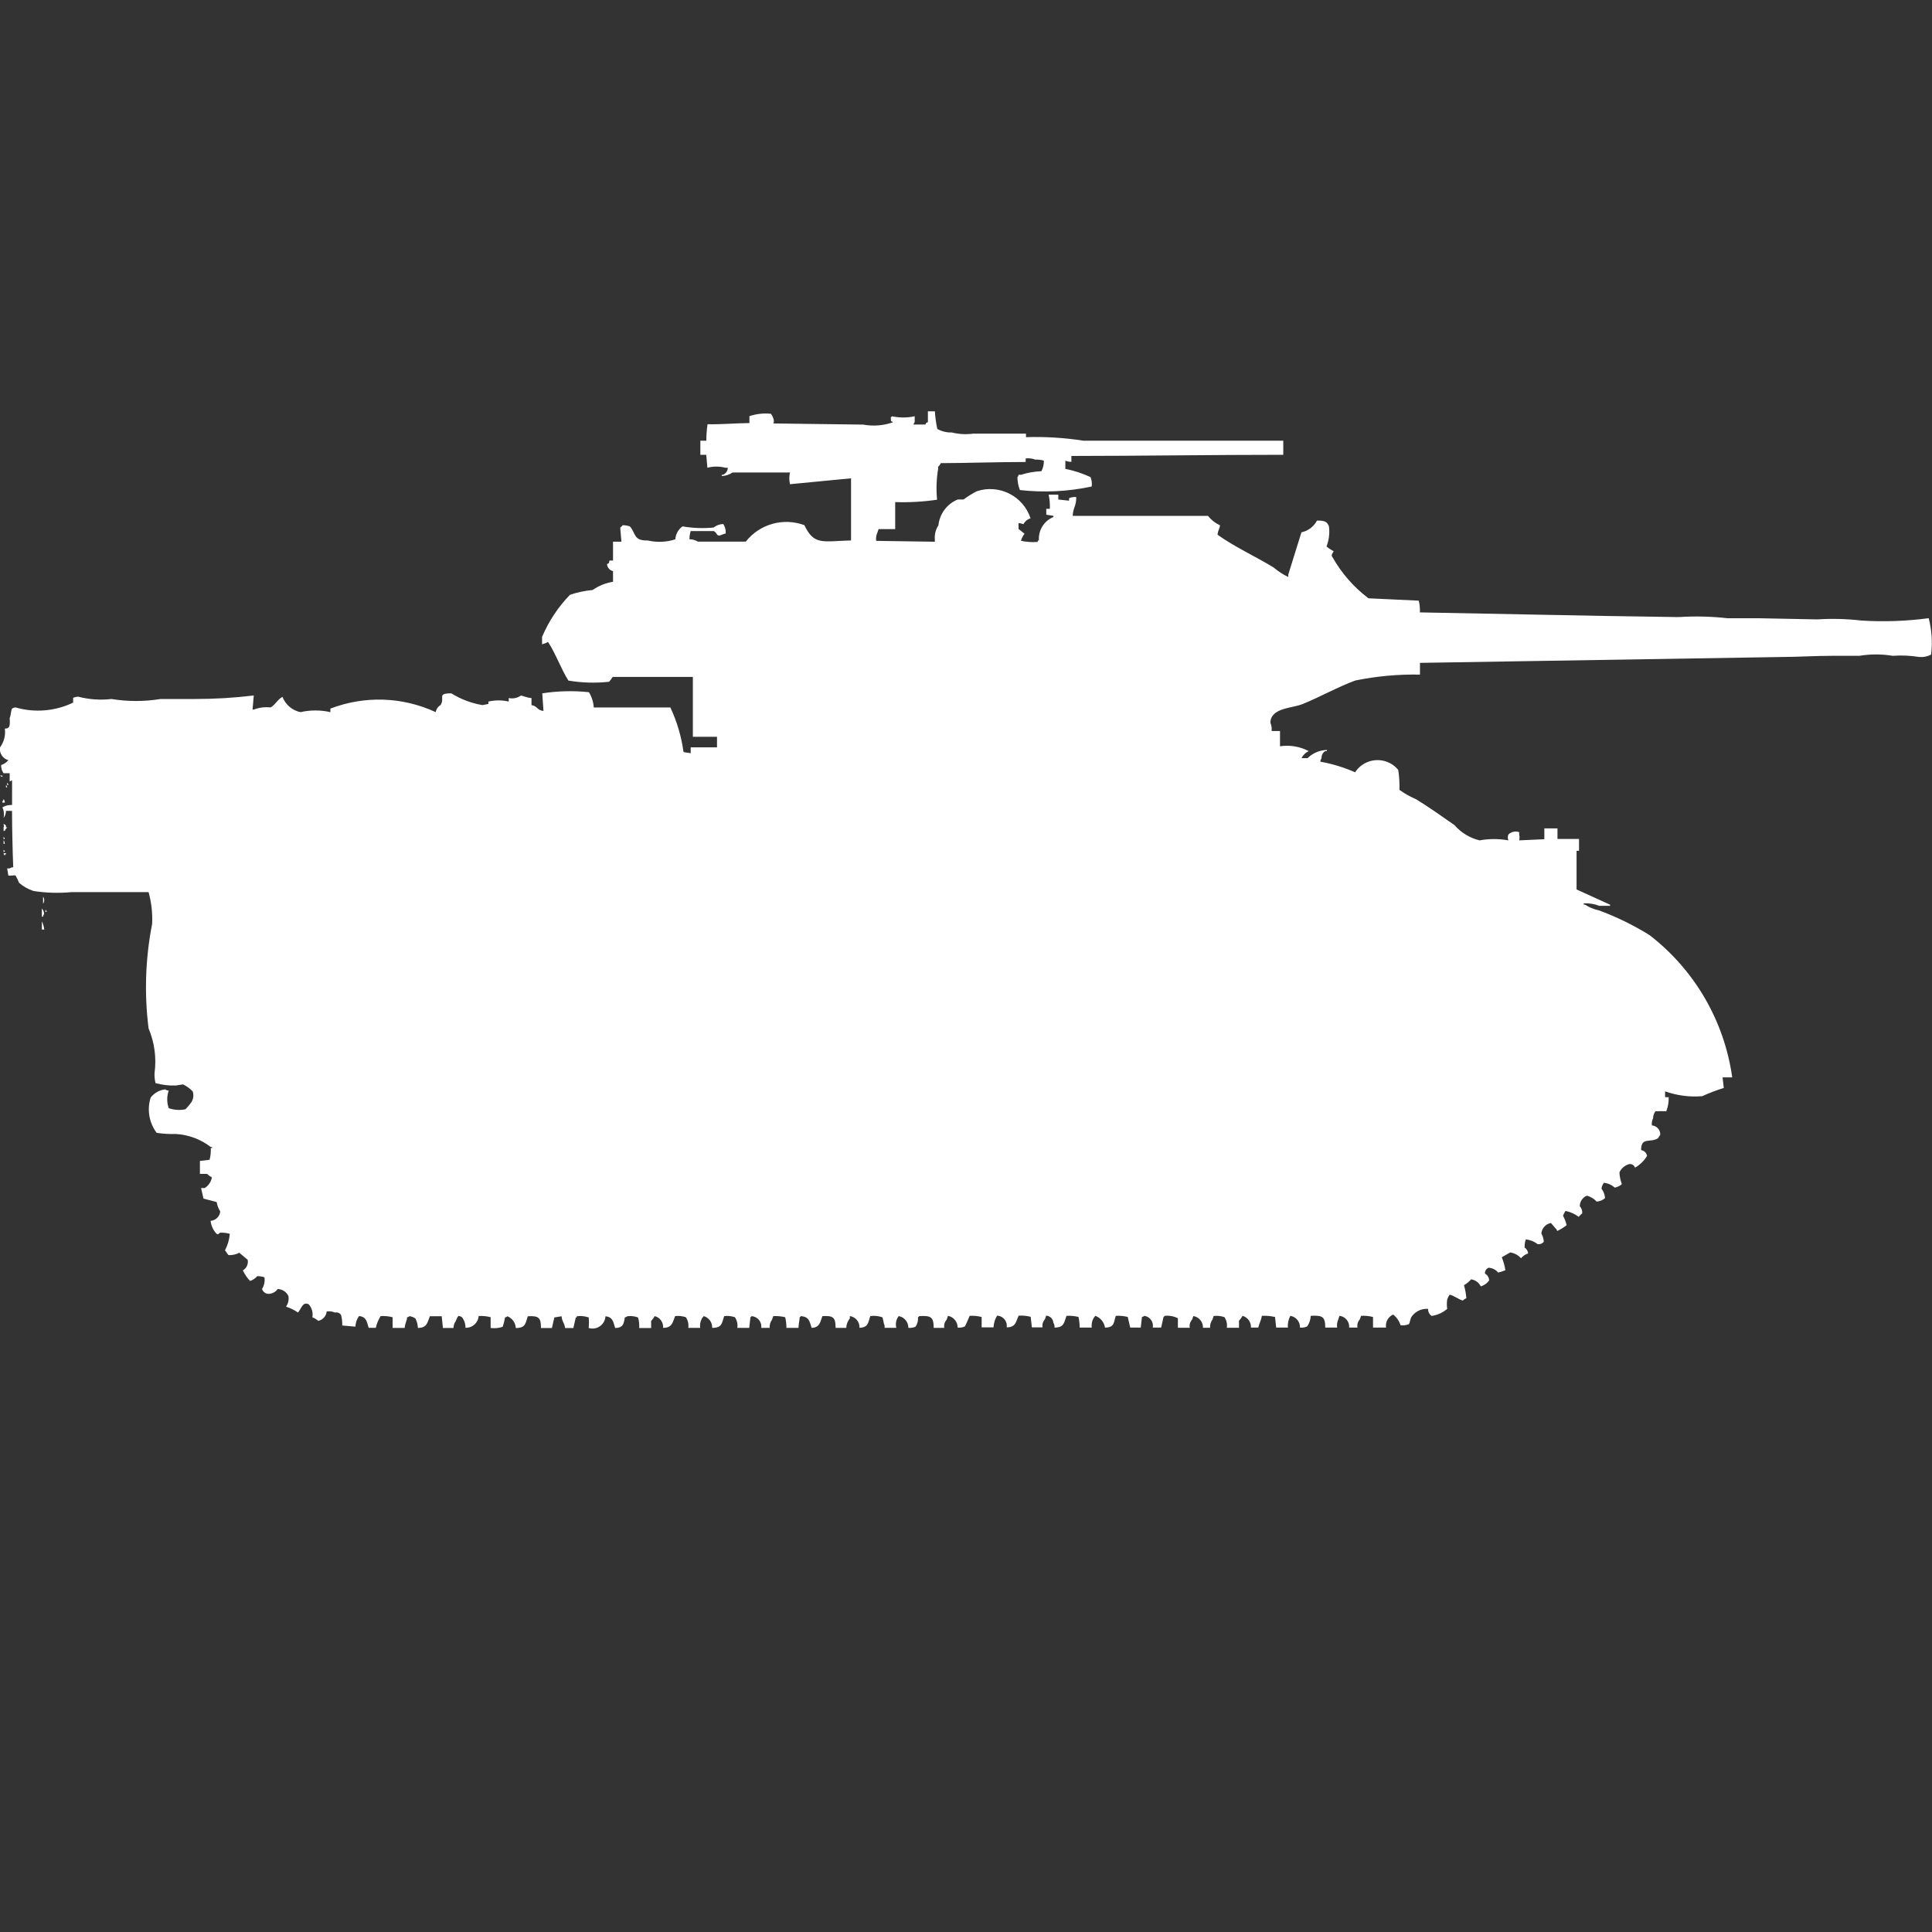 <?xml version="1.0" encoding="utf-8"?>
<!-- Generator: Adobe Illustrator 16.0.0, SVG Export Plug-In . SVG Version: 6.00 Build 0)  -->
<!DOCTYPE svg PUBLIC "-//W3C//DTD SVG 1.1//EN" "http://www.w3.org/Graphics/SVG/1.1/DTD/svg11.dtd">
<svg version="1.1" id="Layer_1" xmlns="http://www.w3.org/2000/svg" xmlns:xlink="http://www.w3.org/1999/xlink" x="0px" y="0px"
	 width="40px" height="40px" viewBox="0 0 40 40" enable-background="new 0 0 40 40" xml:space="preserve">
<rect x="0" y="0" width="40" height="40" fill="#333333" stroke="none"/>
<path id="us_m8a1_ico" fill="#FFFFFF" d="M19.207,8.516h0.149c0.007,0.123,0.024,0.245,0.05,0.365
	c0.091,0.051,0.195,0.076,0.3,0.073c0.146,0.036,0.297,0.044,0.446,0.024h1.09v0.073c0.397-0.013,0.796,0.012,1.189,0.073h1.362
	c0.899,0,1.871,0,2.776,0v0.292c-1.447,0-2.938,0.023-4.387,0.024v0.122c-0.043,0-0.085-0.009-0.125-0.024v0.17
	c0.18,0.035,0.354,0.092,0.521,0.17c0.025,0.062,0.034,0.129,0.024,0.195c-0.488,0.104-0.99,0.129-1.486,0.073
	c-0.033-0.085-0.051-0.176-0.051-0.268c0.014-0.013,0.022-0.03,0.025-0.049h0.051c0.136-0.043,0.277-0.068,0.42-0.073
	c0.036-0.067,0.053-0.143,0.051-0.219c-0.058-0.017-0.117-0.024-0.176-0.021c-0.064-0.025-0.133-0.033-0.201-0.024v0.073
	c-0.59,0-1.199,0.022-1.759,0.024c-0.019,0.061-0.078,0.079-0.05,0.1c-0.038,0.217-0.046,0.438-0.025,0.657
	c-0.287,0.042-0.577,0.059-0.867,0.049v0.56h-0.344l-0.025,0.073c-0.024,0.053-0.033,0.112-0.025,0.17l1.215,0.018v-0.048
	c-0.009-0.103,0.017-0.206,0.074-0.292c0.024-0.238,0.178-0.444,0.4-0.535h0.12c0.086-0.063,0.178-0.121,0.273-0.17
	c0.46-0.154,0.959,0.095,1.113,0.556c0.001,0.001,0.002,0.003,0.002,0.004c-0.064,0.019-0.117,0.063-0.148,0.122
	c-0.032-0.013-0.066-0.021-0.101-0.024v0.122l0.124,0.1c-0.034,0.043-0.06,0.093-0.074,0.146c0.114,0.024,0.23,0.032,0.348,0.023
	v-0.029h0.024c-0.017-0.21,0.105-0.407,0.3-0.487v-0.024l-0.148-0.024v-0.122h0.074c0.004-0.098-0.004-0.196-0.025-0.292h0.2v0.1
	l0.223,0.024v-0.051c0.047-0.021,0.099-0.029,0.149-0.024c0,0.2-0.065,0.207-0.074,0.389h2.8c0.066,0.083,0.151,0.15,0.248,0.195
	c0.005,0.044-0.034,0.085-0.05,0.195c0.359,0.258,0.771,0.44,1.165,0.681c0.091,0.078,0.192,0.143,0.3,0.195v-0.049l0.273-0.876
	c0.139-0.029,0.256-0.118,0.322-0.243c0.149,0,0.209,0.014,0.248,0.122c0.017,0.14,0,0.282-0.051,0.414
	c0.046,0.039,0.096,0.072,0.149,0.1c-0.025,0.042-0.063,0.081-0.025,0.122c0.188,0.332,0.44,0.621,0.744,0.851l1.041,0.049
	c0.021,0.079,0.029,0.161,0.024,0.243l3.793,0.073l1.561,0.024c0.339-0.022,0.679-0.014,1.016,0.024h0.645l1.214,0.024
	c0.306-0.02,0.612-0.011,0.917,0.024c0.463,0.029,0.928,0.012,1.389-0.049c0.063,0.246,0.08,0.502,0.049,0.754
	c-0.076,0.04-0.162,0.057-0.248,0.049c-0.18-0.029-0.362-0.038-0.545-0.024c-0.229-0.038-0.464-0.038-0.693,0h-0.57
	c-0.349,0-0.699,0.023-1.016,0.024l-7.51,0.122v0.243c-0.449-0.009-0.897,0.032-1.338,0.122c-0.361,0.132-0.729,0.34-1.09,0.487
	c-0.228,0.092-0.664,0.077-0.669,0.389c0.024,0.054,0.032,0.112,0.025,0.17h0.174v0.316c0.204-0.031,0.412,0.004,0.595,0.1
	c-0.065,0.029-0.118,0.081-0.148,0.146h0.123c0.107-0.105,0.251-0.166,0.4-0.17v0.024h-0.035c-0.051,0.032-0.078,0.088-0.074,0.146
	c-0.016,0.021-0.025,0.046-0.025,0.073c0.248,0.044,0.488,0.118,0.719,0.219c0.166-0.256,0.509-0.329,0.766-0.163
	c0.048,0.031,0.09,0.069,0.127,0.114c0.021,0.137,0.029,0.275,0.025,0.413c0.107,0.078,0.225,0.143,0.346,0.195
	c0.265,0.163,0.535,0.354,0.793,0.535c0.137,0.157,0.319,0.268,0.521,0.316c0.197-0.036,0.398-0.036,0.596,0
	c-0.017-0.039-0.017-0.083,0-0.122c0.059-0.057,0.145-0.076,0.223-0.049v0.049c0.01,0.041,0.01,0.082,0,0.122l0.521-0.024v-0.224
	h0.272v0.219h0.446v0.245h-0.051v0.8l0.694,0.316v0.023h-0.226c-0.102-0.041-0.212-0.058-0.321-0.049v0.023h0.024
	c0.093,0.059,0.194,0.1,0.301,0.123c0.363,0.135,0.712,0.306,1.041,0.511c0.932,0.72,1.546,1.776,1.71,2.944h-0.2l0.025,0.219
	c-0.152,0.047-0.302,0.104-0.446,0.17c-0.261,0.022-0.522-0.012-0.769-0.1v0.121h0.074c0.004,0.1-0.013,0.199-0.05,0.292
	c-0.074-0.004-0.149-0.004-0.224,0c-0.031,0.042-0.049,0.094-0.049,0.146c-0.023,0.045-0.031,0.096-0.025,0.146
	c0.102,0.008,0.178,0.094,0.174,0.195c-0.018,0.02-0.032,0.054-0.05,0.073c-0.168,0.1-0.345-0.035-0.347,0.243
	c0.063,0.009,0.113,0.059,0.123,0.121c-0.061,0.101-0.146,0.184-0.248,0.243c-0.018-0.052-0.07-0.083-0.123-0.073
	c-0.089,0.025-0.162,0.087-0.2,0.17c0.003,0.084,0.021,0.166,0.05,0.244c-0.041,0.037-0.094,0.063-0.148,0.072
	c-0.063-0.056-0.141-0.091-0.224-0.1c-0.027,0.035-0.044,0.078-0.05,0.122c0.043,0.056,0.068,0.124,0.074,0.194
	c-0.048,0.045-0.109,0.07-0.174,0.073c-0.055-0.059-0.123-0.101-0.201-0.122c-0.09,0.035-0.148,0.122-0.148,0.219
	c0.037,0.04,0.055,0.093,0.05,0.146c-0.026,0.023-0.051,0.047-0.073,0.073c-0.082-0.061-0.175-0.103-0.273-0.122
	c-0.021,0.03-0.039,0.064-0.051,0.1c0.033,0.062,0.059,0.127,0.074,0.195c-0.061,0.049-0.129,0.09-0.199,0.122v-0.021l-0.125-0.146
	c-0.108,0.019-0.19,0.108-0.199,0.219c0.031,0.052,0.048,0.11,0.05,0.17c-0.03,0.037-0.077,0.056-0.124,0.05
	c-0.072-0.055-0.158-0.09-0.248-0.101c-0.018,0.055-0.025,0.112-0.025,0.17c0.042,0.028,0.068,0.072,0.074,0.122
	c-0.059,0.018-0.109,0.053-0.148,0.1c-0.058-0.065-0.137-0.108-0.223-0.121l-0.175,0.1c0.034,0.086,0.06,0.176,0.074,0.268
	c-0.048,0.021-0.099,0.037-0.149,0.049c-0.049-0.06-0.122-0.096-0.199-0.1c-0.049,0.021-0.078,0.07-0.074,0.122
	c0.053,0.028,0.085,0.083,0.086,0.142c-0.043,0.059-0.104,0.101-0.173,0.122c-0.038-0.079-0.113-0.133-0.2-0.146
	c-0.043,0.049-0.093,0.09-0.148,0.122c0.025,0.087,0.042,0.177,0.049,0.268c-0.026,0.013-0.052,0.028-0.073,0.05
	c-0.101-0.031-0.161-0.092-0.273-0.123c-0.021,0.031-0.038,0.064-0.05,0.101c-0.01,0.064-0.01,0.13,0,0.194
	c-0.092,0.078-0.203,0.129-0.322,0.146c-0.049-0.032-0.076-0.088-0.074-0.146c-0.138-0.011-0.271,0.055-0.347,0.17
	c-0.019,0.029-0.03,0.117-0.05,0.146c-0.055,0.023-0.114,0.031-0.173,0.023c-0.026-0.086-0.079-0.162-0.149-0.219
	c-0.019,0.002-0.036,0.011-0.05,0.024c-0.077,0.055-0.116,0.149-0.101,0.243h-0.27v-0.219c-0.08-0.021-0.164-0.029-0.248-0.024
	l-0.025,0.073c-0.041,0.045-0.061,0.108-0.049,0.17h-0.172c0.01-0.122-0.079-0.23-0.201-0.243l-0.024,0.073
	c-0.024,0.053-0.032,0.111-0.024,0.17h-0.246c0-0.225-0.058-0.258-0.301-0.243c-0.003,0.079-0.028,0.154-0.074,0.219
	c-0.046,0.022-0.098,0.03-0.148,0.024c0.004-0.12-0.082-0.224-0.2-0.243c-0.04,0.074-0.058,0.159-0.05,0.243h-0.243l-0.024-0.219
	c-0.09-0.021-0.182-0.029-0.273-0.024c-0.016,0.101-0.051,0.147-0.074,0.243H25.9c0.005-0.111-0.066-0.212-0.174-0.243
	c-0.02,0.036-0.045,0.07-0.074,0.101v0.146H25.4c0.012-0.077-0.006-0.155-0.049-0.22c-0.072-0.025-0.148-0.033-0.224-0.023
	l-0.024,0.073c-0.037,0.049-0.054,0.109-0.049,0.17h-0.147c0.003-0.12-0.083-0.223-0.2-0.243l-0.025,0.073
	c-0.042,0.046-0.061,0.108-0.05,0.17h-0.245v-0.198c-0.084-0.041-0.179-0.059-0.272-0.049c-0.007,0.01-0.015,0.018-0.025,0.023
	l-0.05,0.22h-0.173c0.021-0.112-0.054-0.221-0.165-0.241c-0.004-0.001-0.006-0.002-0.01-0.002c-0.014,0.014-0.031,0.021-0.049,0.023
	l-0.025,0.22H23.4l-0.051-0.22c-0.08-0.02-0.164-0.028-0.248-0.023c-0.045,0.136-0.023,0.242-0.223,0.243
	c-0.018-0.111-0.094-0.204-0.199-0.243c-0.022,0.021-0.039,0.045-0.051,0.073c-0.023,0.053-0.032,0.112-0.025,0.17h-0.25
	c0.001-0.074-0.008-0.147-0.024-0.22c-0.081-0.02-0.165-0.028-0.248-0.023c-0.052,0.133-0.044,0.243-0.248,0.243
	c0.003-0.035-0.005-0.071-0.024-0.101c-0.006-0.079-0.07-0.142-0.149-0.146l-0.025,0.073c-0.042,0.045-0.061,0.108-0.05,0.17h-0.221
	l-0.025-0.219c-0.081-0.021-0.164-0.029-0.248-0.024c-0.059,0.118-0.054,0.241-0.248,0.243c0.018-0.115-0.061-0.223-0.176-0.241
	c-0.008-0.001-0.016-0.002-0.023-0.002c-0.045,0.073-0.07,0.157-0.074,0.243h-0.246v-0.215c-0.081-0.021-0.165-0.029-0.248-0.024
	c-0.03,0.067-0.083,0.2-0.1,0.219c-0.046,0.022-0.098,0.03-0.149,0.024c0-0.119-0.083-0.221-0.2-0.243L19.6,27.322
	c-0.042,0.045-0.061,0.108-0.05,0.17h-0.219c0-0.225-0.057-0.258-0.3-0.243c-0.006,0.01-0.015,0.019-0.025,0.024
	c0.006,0.068-0.011,0.137-0.05,0.194c-0.046,0.022-0.098,0.03-0.149,0.024c0-0.119-0.083-0.221-0.2-0.243
	c-0.054,0.069-0.072,0.159-0.05,0.243h-0.242v-0.049c-0.022-0.034-0.027-0.137-0.049-0.17c-0.08-0.027-0.165-0.036-0.248-0.024
	c-0.045,0.131-0.038,0.237-0.223,0.243c0.006-0.121-0.081-0.227-0.2-0.243v0.049c-0.046,0.055-0.072,0.124-0.074,0.195H17.3
	c0-0.212-0.043-0.257-0.273-0.243c-0.047,0.117-0.049,0.236-0.223,0.243c-0.044-0.134-0.049-0.229-0.223-0.243
	c-0.006,0.01-0.015,0.019-0.025,0.023c0,0.062-0.018,0.101-0.025,0.22h-0.249c0-0.073-0.008-0.147-0.025-0.22
	c-0.081-0.02-0.165-0.028-0.248-0.023l-0.025,0.073c-0.036,0.049-0.053,0.108-0.049,0.17h-0.173c0.014-0.12-0.072-0.228-0.191-0.242
	c-0.003-0.001-0.006-0.001-0.009-0.001c-0.006,0.01-0.015,0.018-0.025,0.023l-0.025,0.22h-0.246c0.011-0.077-0.007-0.155-0.05-0.22
	c-0.071-0.025-0.147-0.033-0.223-0.023c-0.049,0.143-0.04,0.244-0.248,0.243c0.005-0.111-0.067-0.212-0.174-0.243
	c-0.022,0.021-0.039,0.045-0.05,0.073c-0.024,0.053-0.033,0.112-0.025,0.17H14.25c0.011-0.077-0.006-0.155-0.05-0.22
	c-0.071-0.025-0.148-0.033-0.223-0.023c-0.051,0.126-0.056,0.242-0.248,0.243c0.009-0.112-0.064-0.216-0.174-0.243
	c-0.02,0.037-0.045,0.07-0.074,0.1v0.146h-0.247c0.005-0.074-0.003-0.148-0.025-0.219c-0.071-0.026-0.148-0.035-0.223-0.024
	c-0.014,0.013-0.031,0.021-0.05,0.024c-0.022,0.132-0.032,0.215-0.2,0.219c-0.04-0.123-0.043-0.225-0.2-0.243
	c-0.009,0.149-0.137,0.263-0.285,0.254c-0.021-0.001-0.042-0.005-0.062-0.011c0.006-0.073,0.006-0.146,0-0.219
	c-0.08-0.027-0.165-0.036-0.248-0.024v0.024h-0.02l-0.05,0.219H11.7c-0.018-0.118-0.059-0.118-0.074-0.243l-0.149,0.024l-0.05,0.219
	H11.2c0-0.212-0.043-0.257-0.273-0.243c-0.049,0.142-0.04,0.244-0.248,0.243c-0.005-0.107-0.073-0.203-0.173-0.243
	c-0.014,0.013-0.031,0.021-0.05,0.024c-0.011,0.066-0.027,0.131-0.05,0.195c-0.08,0.026-0.165,0.035-0.248,0.023v-0.223
	c-0.081-0.021-0.165-0.029-0.248-0.024c-0.011,0.142-0.131,0.249-0.273,0.243c0.001-0.08-0.024-0.157-0.074-0.219
	c-0.021-0.016-0.047-0.024-0.074-0.024c-0.022,0.03-0.039,0.064-0.05,0.101c-0.032,0.041-0.049,0.093-0.05,0.146H9.17l-0.025-0.243
	H8.9c-0.051,0.126-0.056,0.242-0.248,0.243c-0.002-0.067-0.02-0.134-0.05-0.195c-0.037-0.026-0.079-0.043-0.124-0.049
	c-0.014,0.013-0.031,0.021-0.05,0.024c0,0.067-0.037,0.1-0.05,0.219H8.129v-0.221c-0.081-0.021-0.165-0.029-0.248-0.024
	c-0.047,0.074-0.081,0.157-0.1,0.243H7.633c-0.039-0.12-0.042-0.229-0.2-0.243c-0.046,0.063-0.072,0.14-0.074,0.219l-0.273-0.024
	c0.002-0.073-0.006-0.146-0.025-0.219c-0.027-0.04-0.077-0.06-0.124-0.049c-0.055-0.023-0.114-0.031-0.173-0.023
	c-0.01,0.095-0.08,0.174-0.173,0.195c-0.037-0.031-0.079-0.056-0.124-0.074c0.018-0.096-0.01-0.193-0.074-0.268
	c-0.129-0.066-0.159,0.1-0.223,0.17c-0.076-0.053-0.16-0.094-0.248-0.122c0.044-0.063,0.063-0.142,0.05-0.219
	c-0.041-0.087-0.127-0.144-0.223-0.146c-0.045,0.064-0.121,0.102-0.2,0.1c-0.057-0.006-0.105-0.045-0.124-0.1
	c0.045-0.073,0.063-0.159,0.05-0.243c-0.048-0.017-0.099-0.024-0.149-0.024c-0.04,0.047-0.091,0.081-0.149,0.1
	c-0.061-0.064-0.111-0.139-0.149-0.219c0.077-0.044,0.117-0.132,0.1-0.219l-0.173-0.146c-0.069,0.035-0.146,0.052-0.223,0.049
	c-0.029-0.028-0.046-0.068-0.074-0.1c0.056-0.105,0.09-0.222,0.1-0.341c-0.065-0.019-0.132-0.026-0.2-0.024
	c-0.043,0.032-0.04,0.043-0.074,0.024c-0.069-0.073-0.112-0.168-0.124-0.269c0.105-0.007,0.19-0.09,0.2-0.194
	c-0.038-0.06-0.063-0.126-0.074-0.195l-0.273-0.071l-0.05-0.219h0.075c0.079-0.049,0.133-0.129,0.149-0.22
	c-0.037-0.02-0.07-0.044-0.1-0.073H4.139v-0.268l0.2-0.024c0.021-0.079,0.029-0.161,0.025-0.243h0.023
	c0.025-0.023-0.024-0.023-0.025-0.023c-0.208-0.159-0.458-0.253-0.719-0.268c-0.134,0.004-0.268-0.004-0.4-0.024
	c-0.156-0.21-0.203-0.481-0.124-0.729c0.073-0.096,0.181-0.156,0.3-0.171c0.021,0.016,0.047,0.024,0.074,0.024
	c-0.041,0.118-0.041,0.246,0,0.365c0.111,0.039,0.231,0.048,0.347,0.023c0.046-0.046,0.088-0.097,0.125-0.15
	c0.04-0.066,0.049-0.146,0.025-0.219c-0.058-0.061-0.125-0.11-0.2-0.146l-0.149,0.023c-0.142,0.006-0.284-0.012-0.421-0.049
	c-0.017-0.068-0.024-0.139-0.02-0.21c0.042-0.313-0.001-0.632-0.124-0.924C2.985,20.571,3.01,19.84,3.15,19.127
	c0.01-0.222-0.015-0.443-0.074-0.657H1.487c-0.264,0.025-0.531,0.018-0.793-0.023c-0.11-0.036-0.213-0.094-0.3-0.17
	c-0.019-0.052-0.043-0.102-0.072-0.15c-0.021-0.012-0.113,0.011-0.149,0L0.148,17.98H0.2c0.021-0.016,0.047-0.024,0.074-0.024
	c-0.014-0.353-0.024-0.778-0.025-1.168H0.124c0.001,0.053-0.017,0.104-0.05,0.146c0.017-0.073,0.008-0.15-0.024-0.218
	c0.06-0.037,0.13-0.054,0.2-0.049v-0.512L0.2,16.179v-0.17H0.074c-0.035-0.049-0.053-0.109-0.05-0.17
	c0.058-0.019,0.11-0.053,0.149-0.1C0.057,15.708-0.018,15.593,0,15.474c0.083-0.112,0.119-0.251,0.1-0.389
	c0.1,0,0.111-0.049,0.1-0.219c0.025-0.04,0.024-0.155,0.05-0.195c0.021-0.016,0.047-0.024,0.074-0.024
	c0.396,0.114,0.819,0.078,1.19-0.1v-0.1c0.032-0.013,0.065-0.021,0.1-0.024c0.226,0.059,0.461,0.076,0.694,0.049
	c0.336,0.055,0.68,0.055,1.016,0H4.04c0.406,0,0.811-0.024,1.214-0.073l-0.025,0.292h0.025c0.11-0.042,0.229-0.058,0.346-0.044
	c0.086-0.038,0.148-0.168,0.248-0.219c0.063,0.162,0.203,0.281,0.372,0.316c0.204-0.046,0.416-0.046,0.62,0v-0.073
	c0.707-0.272,1.494-0.246,2.181,0.073c0.01-0.062,0.046-0.115,0.1-0.146c0.1-0.153-0.085-0.244,0.223-0.243
	c0.197,0.122,0.416,0.205,0.644,0.243c0,0,0.11-0.018,0.124-0.024v-0.049c0.139-0.032,0.283-0.032,0.421,0v-0.073
	c0.086,0.019,0.176,0.001,0.248-0.049c0.032-0.006,0.133,0.048,0.223,0.049v0.146c0.139,0.028,0.1,0.1,0.248,0.122l-0.025-0.365
	c0.32-0.05,0.644-0.058,0.966-0.024c0.059,0.096,0.093,0.204,0.1,0.316h1.586c0.137,0.292,0.229,0.604,0.273,0.924l0.148,0.023
	v-0.121h0.545v-0.219h-0.5v-1.239h-1.66c-0.022,0.035-0.046,0.069-0.074,0.1c-0.281,0.031-0.564,0.022-0.843-0.024
	c-0.15-0.237-0.265-0.562-0.421-0.8c-0.04,0.021-0.081,0.037-0.124,0.049v-0.154c0.137-0.323,0.333-0.619,0.577-0.871
	c0.152-0.052,0.311-0.085,0.471-0.1c0.125-0.088,0.27-0.146,0.421-0.17v-0.221c-0.07-0.015-0.121-0.075-0.124-0.146
	c0.063-0.035,0.028,0.005,0.05-0.073h0.074v-0.39h0.174l-0.025-0.292c0.021-0.012,0.038-0.029,0.05-0.049
	c0.05,0,0.101,0.007,0.149,0.024c0.13,0.145,0.069,0.3,0.372,0.292c0.188,0.044,0.386,0.036,0.57-0.024
	c0.006-0.107,0.062-0.206,0.149-0.268c0.213,0.037,0.429,0.045,0.644,0.024c0.057-0.046,0.127-0.071,0.2-0.073
	c0.037,0.058,0.055,0.126,0.05,0.195l-0.074,0.024c-0.12,0.063-0.1-0.041-0.173-0.073H14.3c-0.018,0.055-0.026,0.112-0.025,0.17
	c0.062,0,0.122,0.017,0.174,0.049h0.991c0.288-0.365,0.778-0.503,1.214-0.341c0.2,0.421,0.371,0.333,0.966,0.316V9.903l-1.264,0.122
	c-0.019-0.08-0.019-0.163,0-0.243h-1.19c-0.065,0.046-0.143,0.072-0.223,0.073V9.83h0.025c0.06-0.024,0.1-0.082,0.1-0.146h-0.05
	c-0.122-0.032-0.25-0.032-0.372,0l-0.024-0.268H14.5V9.124h0.124c0-0.114,0.008-0.228,0.025-0.341
	c0.309,0.006,0.553-0.021,0.867-0.024V8.616c0.144-0.048,0.295-0.065,0.446-0.049c0.022,0.031,0.039,0.064,0.05,0.1
	c0.013,0.032,0.013,0.068,0,0.1l1.859,0.024c0.208,0.038,0.421,0.021,0.62-0.049c-0.063-0.036-0.038-0.011-0.049-0.1
	c0.01-0.006,0.019-0.014,0.025-0.024c0.155,0.034,0.316,0.034,0.471,0V8.74c-0.013,0.013-0.022,0.03-0.025,0.049h0.248
	c0.032-0.06-0.011-0.017,0.05-0.049V8.516H19.207z M0,16.058h0.05v0.024C0.031,16.08,0.014,16.071,0,16.058z M0.149,16.204
	c0.014,0.013,0.022,0.03,0.025,0.049H0.149V16.204z M0.124,16.253c0.013,0.013,0.022,0.03,0.025,0.049H0.124V16.253L0.124,16.253z
	 M0.074,16.545C0.09,16.565,0.099,16.59,0.1,16.616H0.05v-0.023C0.063,16.58,0.071,16.563,0.074,16.545L0.074,16.545z M0.074,17.056
	c0.057,0.033,0.045,0.03,0.05,0.049v0.024h0.025c-0.022,0.021-0.039,0.045-0.05,0.073H0.074v-0.074c0.018-0.038,0.004-0.003,0-0.073
	V17.056z M0.074,17.324c0.013,0.013,0.022,0.03,0.025,0.049H0.074V17.324L0.074,17.324z M0.074,17.397
	c0.016,0.021,0.024,0.046,0.025,0.073H0.074V17.397L0.074,17.397z M0.074,17.592c0.028,0.04,0.044,0.026,0,0.049V17.59V17.592z
	 M0.074,17.665h0.05v0.024H0.1v0.027c-0.015-0.014-0.024-0.033-0.026-0.053V17.665z M0.892,18.564c0.031,0.045,0.031,0.103,0,0.146
	v-0.148V18.564z M0.867,18.809c0.055,0.067,0.053,0.127,0.025,0.146v0.024H0.867V18.809z M0.941,18.832
	c0.014,0.014,0.022,0.03,0.025,0.049H0.942L0.941,18.832L0.941,18.832z M0.867,19.075c0.025,0.054,0.042,0.11,0.05,0.17h-0.05
	V19.075z"/>
</svg>
